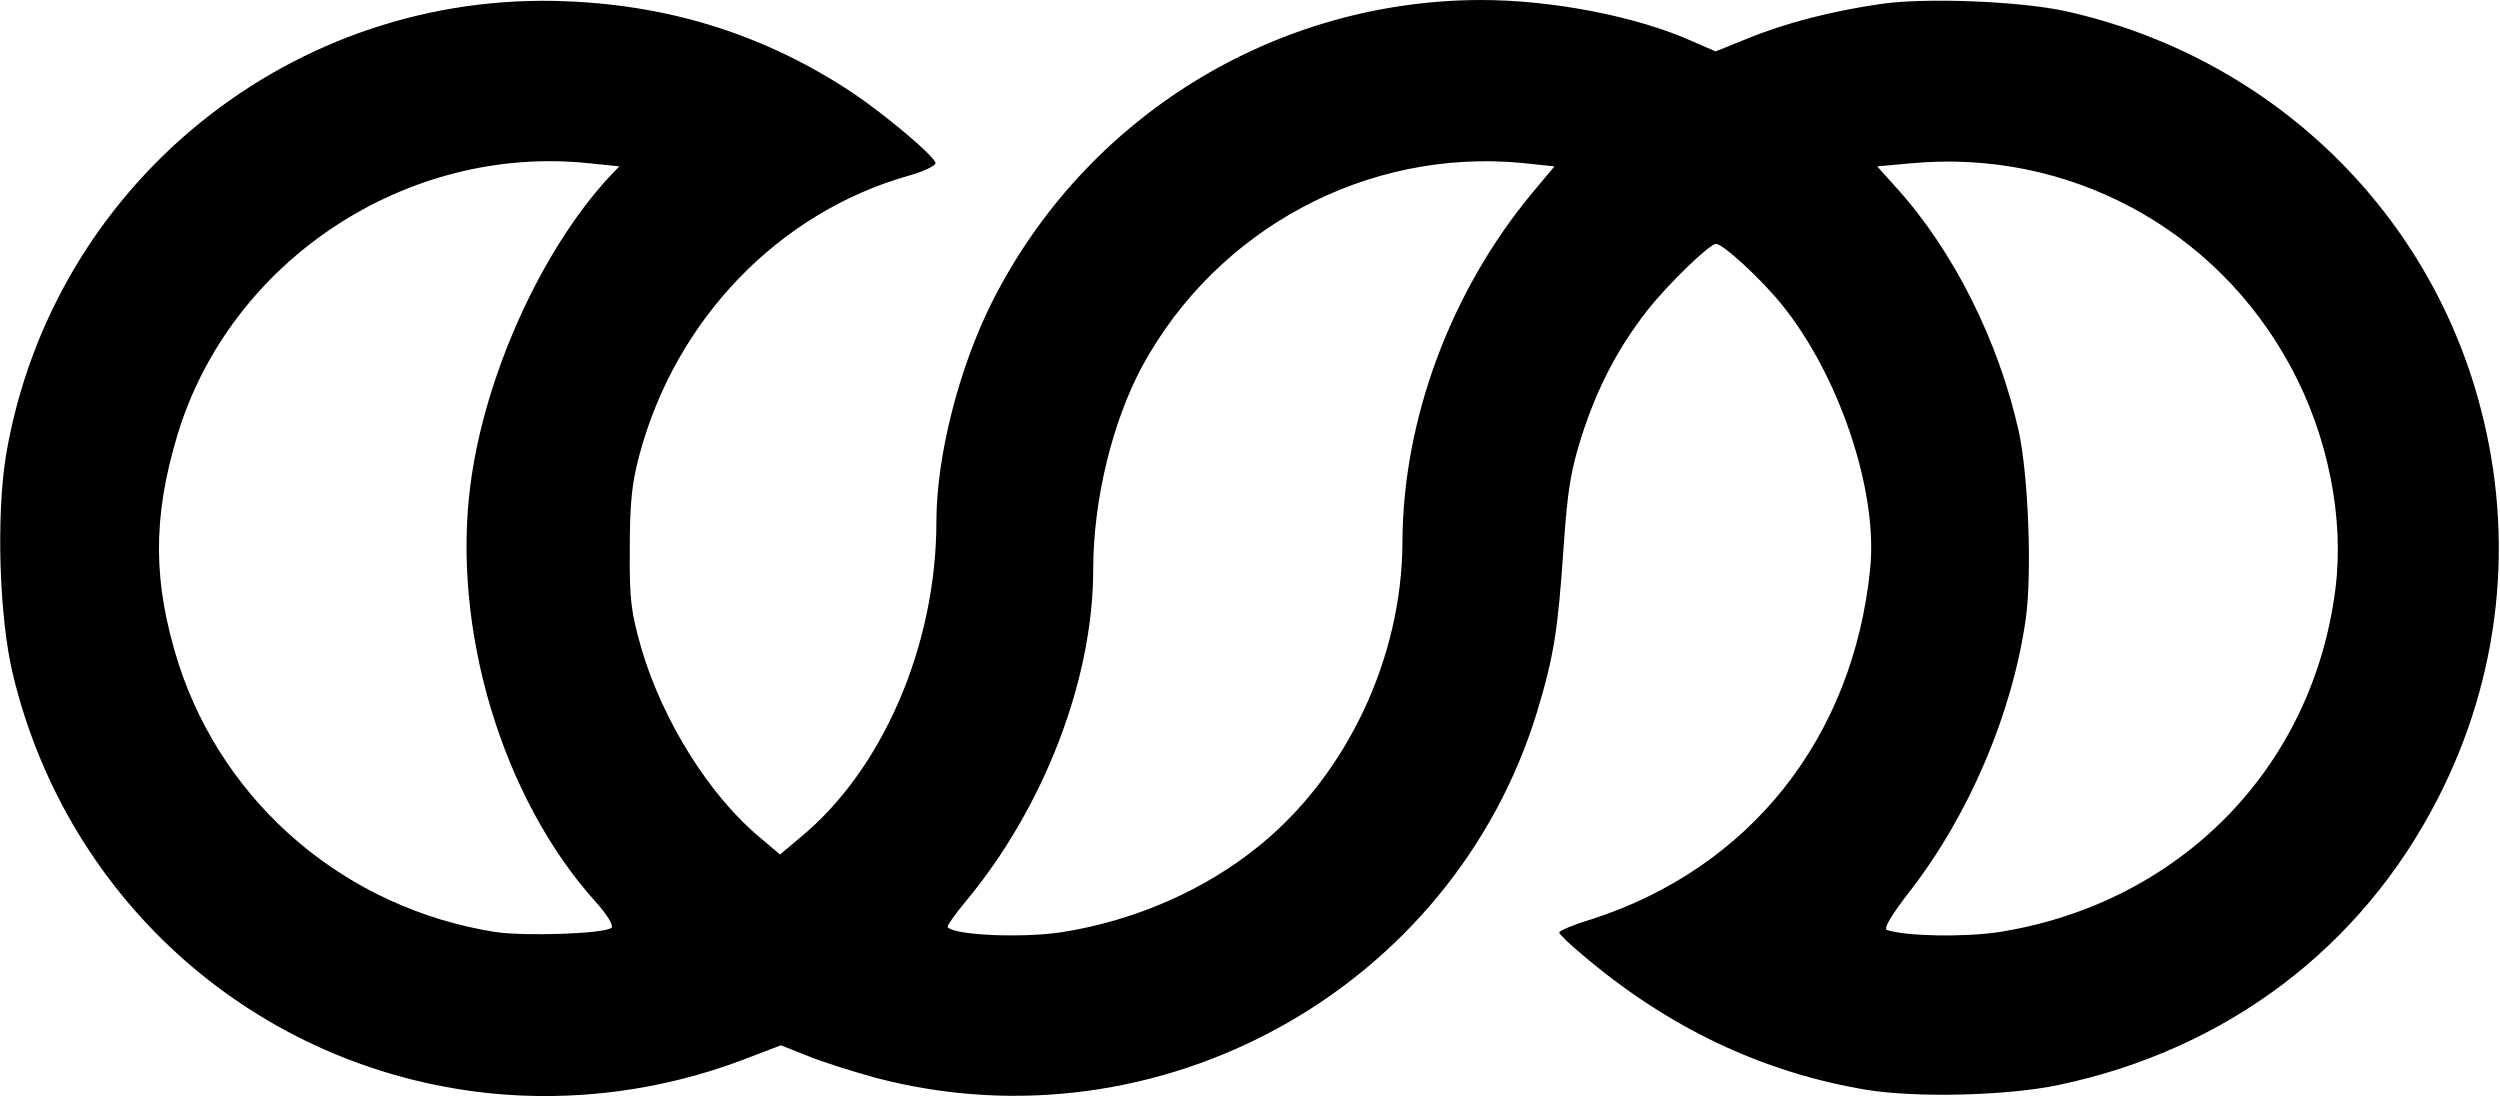 <?xml version="1.0" encoding="utf-8"?>
<!DOCTYPE svg PUBLIC "-//W3C//DTD SVG 20010904//EN" "http://www.w3.org/TR/2001/REC-SVG-20010904/DTD/svg10.dtd">
<svg version="1.0" xmlns="http://www.w3.org/2000/svg" width="574px" height="252px" viewBox="0 0 574 252" preserveAspectRatio="xMidYMid meet">
 <g fill="#000000">
  <path d="M112.3 251 c-53.3 -5.6 -96.7 -43.8 -109.3 -96 -3.2 -13.1 -3.9 -36.8 -1.6 -50.6 10.6 -62.2 65.8 -106.8 128.8 -104.1 24.3 1 45.8 7.9 65.7 21.1 7.4 5 18.5 14.3 18.9 16 0.1 0.6 -2.7 2 -6.4 3 -29.7 8.5 -53.3 33 -61.6 64.1 -1.7 6.3 -2.2 10.9 -2.2 21.5 -0.1 11.9 0.3 14.6 2.7 23 4.9 16.6 15.7 33.8 27.2 43.3 l4.6 3.9 4.5 -3.8 c19 -15.5 31.4 -44.2 31.4 -72.7 0 -14.8 5.1 -35 12.7 -50.2 21.4 -42.6 64.8 -69.4 112.3 -69.5 16.3 0 35.6 3.7 48.4 9.4 l5.5 2.4 7.2 -2.9 c8.7 -3.6 19.6 -6.4 30.8 -8 10.4 -1.5 31.7 -0.6 42.1 1.6 46.8 10.3 83.5 45.2 95.5 91 8 30.3 4.6 61.9 -9.8 89.9 -17.5 34.2 -48.5 57.6 -87 65.7 -11.8 2.5 -32.8 3 -44.3 1.1 -23.8 -4 -45.5 -14.3 -65.1 -31 -2.9 -2.4 -5.3 -4.7 -5.3 -5.1 0 -0.4 3.3 -1.8 7.3 -3 36.4 -11.7 60.2 -41.6 64.1 -80.6 1.8 -17.9 -7.2 -44.5 -20.4 -60.7 -4.9 -6 -13.4 -13.8 -15 -13.8 -1.5 0 -11 9.2 -15.8 15.3 -6.7 8.6 -11.5 17.7 -15.1 29 -2.5 7.9 -3.2 12.4 -4.1 25.4 -1.3 19.1 -2.2 24.8 -6.1 37.8 -19.5 63.6 -86.9 101 -151.7 84 -5.1 -1.4 -12.2 -3.6 -15.6 -5 l-6.3 -2.5 -8.9 3.4 c-18.6 7 -38.5 9.6 -58.1 7.6z m28.1 -38 c0.5 -0.5 -0.9 -2.9 -3.7 -6 -21.4 -23.8 -33 -62.5 -28.7 -95.6 3.2 -25 16.2 -53.7 31.7 -70.6 l2.5 -2.6 -6.8 -0.7 c-42 -4.5 -82.6 22.3 -94.7 62.5 -5.7 19 -5.6 33.8 0.3 52.4 10.5 32.4 38.5 56.2 72.8 61.6 6.7 1 25.2 0.4 26.6 -1z m103.6 1 c16.8 -2.7 32.7 -9.7 45.1 -19.8 20.2 -16.4 32.8 -43.2 32.9 -69.7 0.1 -28.2 11.1 -57.7 29.8 -80.2 l5.1 -6.1 -7.6 -0.8 c-35.5 -3.3 -69.8 15.1 -87 46.6 -6.9 12.8 -11.3 30.8 -11.3 46.8 0 25.2 -11.3 54.6 -29.3 76.2 -2.5 3 -4.4 5.7 -4.1 5.9 1.8 1.9 17.5 2.5 26.4 1.1z m215 0 c41.5 -6.6 72 -37.7 77.2 -78.7 2.1 -16.3 -1.7 -35.3 -10.2 -51 -17.2 -32 -51.3 -50.2 -87.3 -46.8 l-7.7 0.7 4.5 5 c13.1 14.5 23.4 35.2 28 55.8 2.2 10.1 3.1 32.7 1.6 43.2 -3.1 21.6 -12.9 44.7 -26.5 62.3 -4.2 5.4 -6.2 8.7 -5.4 9 4.3 1.5 17.9 1.7 25.8 0.5z"/>
 </g>
</svg>
